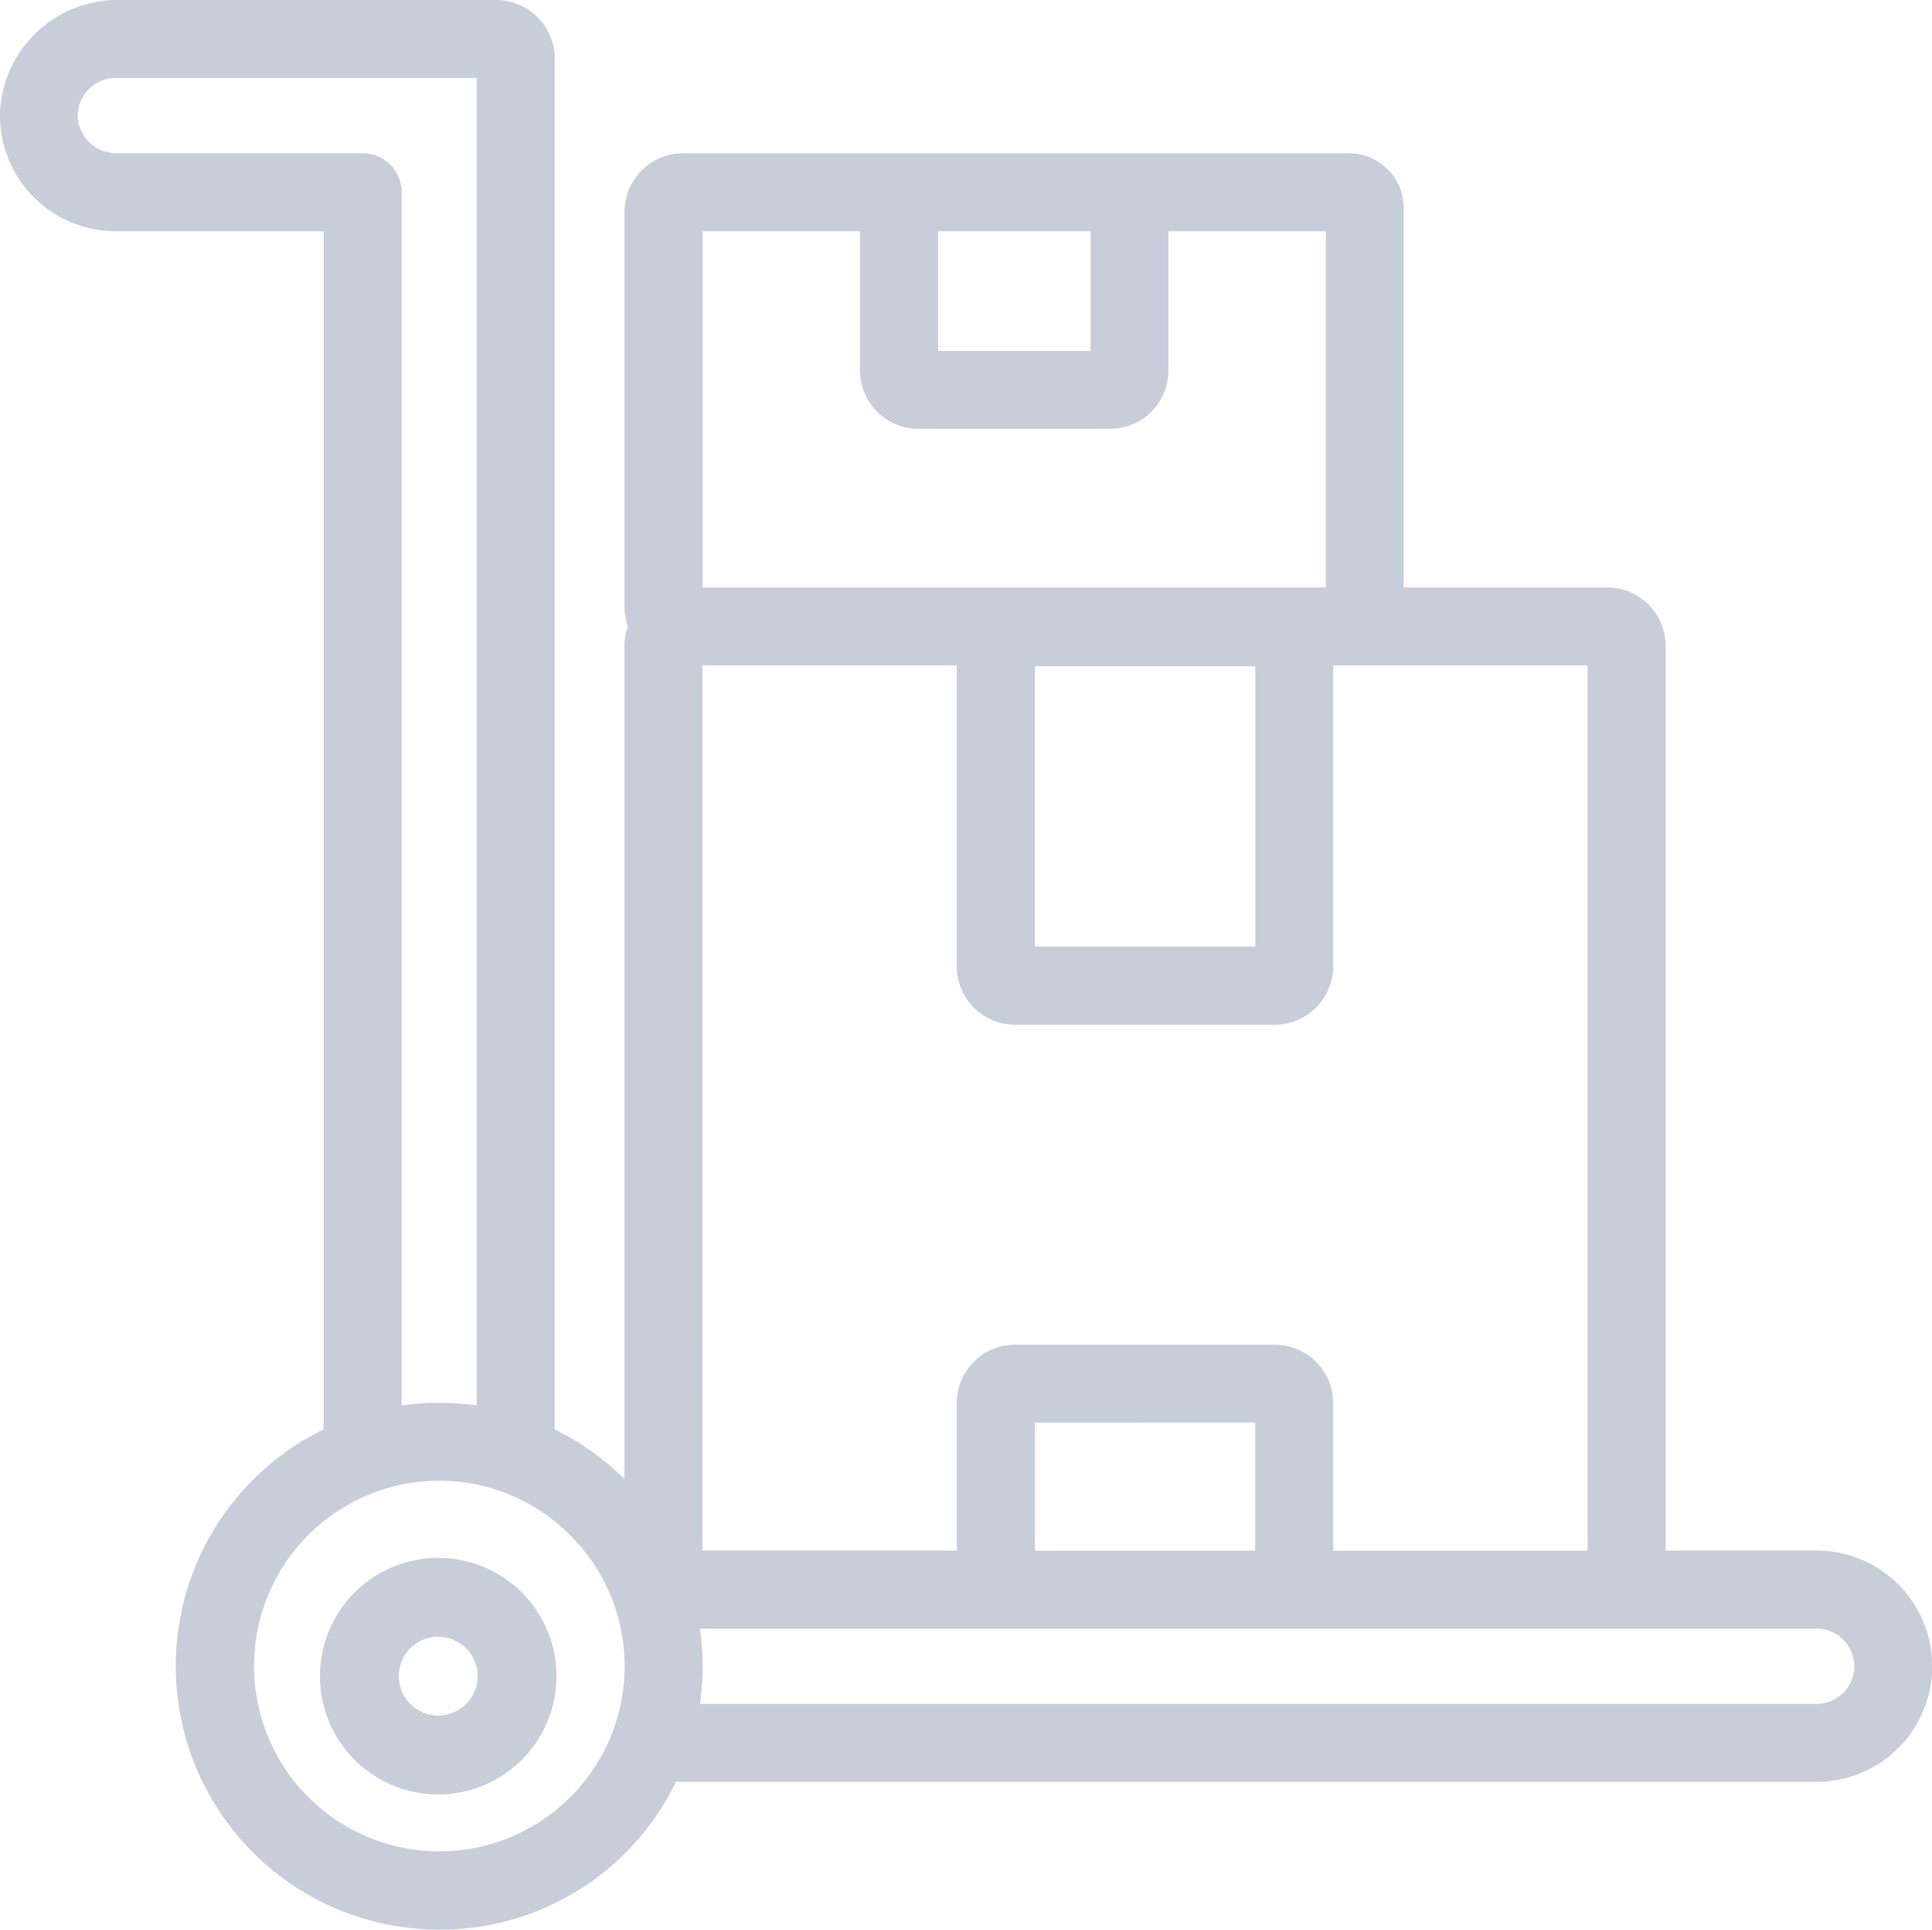 <svg xmlns="http://www.w3.org/2000/svg" width="37.968" height="37.915" viewBox="0 0 37.968 37.915">
  <g id="Group_6" data-name="Group 6" transform="translate(0 -0.008)">
    <g id="Group_3" data-name="Group 3">
      <path id="Fill_1" data-name="Fill 1" d="M8.632,37.915A5.177,5.177,0,0,1,6.36,28.086V4.543H2.273A2.275,2.275,0,0,1,0,2.2,2.314,2.314,0,0,1,2.32,0H9.754A1.151,1.151,0,0,1,10.9,1.149V28.086a5.174,5.174,0,0,1,1.373.976V12.692a1.148,1.148,0,0,1,.067-.383,1.149,1.149,0,0,1-.067-.383V4.161a1.151,1.151,0,0,1,1.149-1.149h13.09a1.074,1.074,0,0,1,1.073,1.072v7.459h4a1.151,1.151,0,0,1,1.149,1.149V30.467H35.7a2.272,2.272,0,0,1,0,4.544H13.284A5.146,5.146,0,0,1,8.632,37.915Zm0-8.821a3.581,3.581,0,0,0-.739.076A3.642,3.642,0,1,0,12.2,33.478a3.581,3.581,0,0,0,.076-.739,3.625,3.625,0,0,0-.8-2.273,3.7,3.7,0,0,0-.575-.575,3.635,3.635,0,0,0-1.532-.721A3.6,3.6,0,0,0,8.632,29.094ZM13.755,32a5.18,5.18,0,0,1,0,1.48H35.7a.74.74,0,1,0,0-1.48H13.755Zm6.2-5.578h5.1A1.151,1.151,0,0,1,26.2,27.57v2.9h5V13.074h-5v5.912a1.151,1.151,0,0,1-1.149,1.149h-5.1a1.151,1.151,0,0,1-1.149-1.149V13.074h-5V30.467h5v-2.9A1.151,1.151,0,0,1,19.956,26.42Zm.383,1.532v2.515h4.33V27.952Zm-11.707-.39a5.174,5.174,0,0,1,.74.052V1.533h-7.1a.744.744,0,0,0-.541.234.732.732,0,0,0-.2.553.754.754,0,0,0,.763.69H7.126a.768.768,0,0,1,.767.767V27.615A5.155,5.155,0,0,1,8.632,27.563ZM20.339,13.09V18.6h4.33V13.09ZM13.808,4.543v7H26.055v-7H22.962V7.278a1.151,1.151,0,0,1-1.149,1.149H18.05A1.151,1.151,0,0,1,16.9,7.278V4.543Zm4.626,0V6.895h3V4.543Z" transform="translate(0 0.008)" fill="#c8cdda"/>
    </g>
    <path id="Fill_4" data-name="Fill 4" d="M2.324,4.648A2.324,2.324,0,1,1,4.648,2.324,2.326,2.326,0,0,1,2.324,4.648Zm0-3.1a.775.775,0,1,0,.775.775A.776.776,0,0,0,2.324,1.549Z" transform="translate(6.288 30.619)" fill="#c8cdda"/>
  </g>
</svg>
